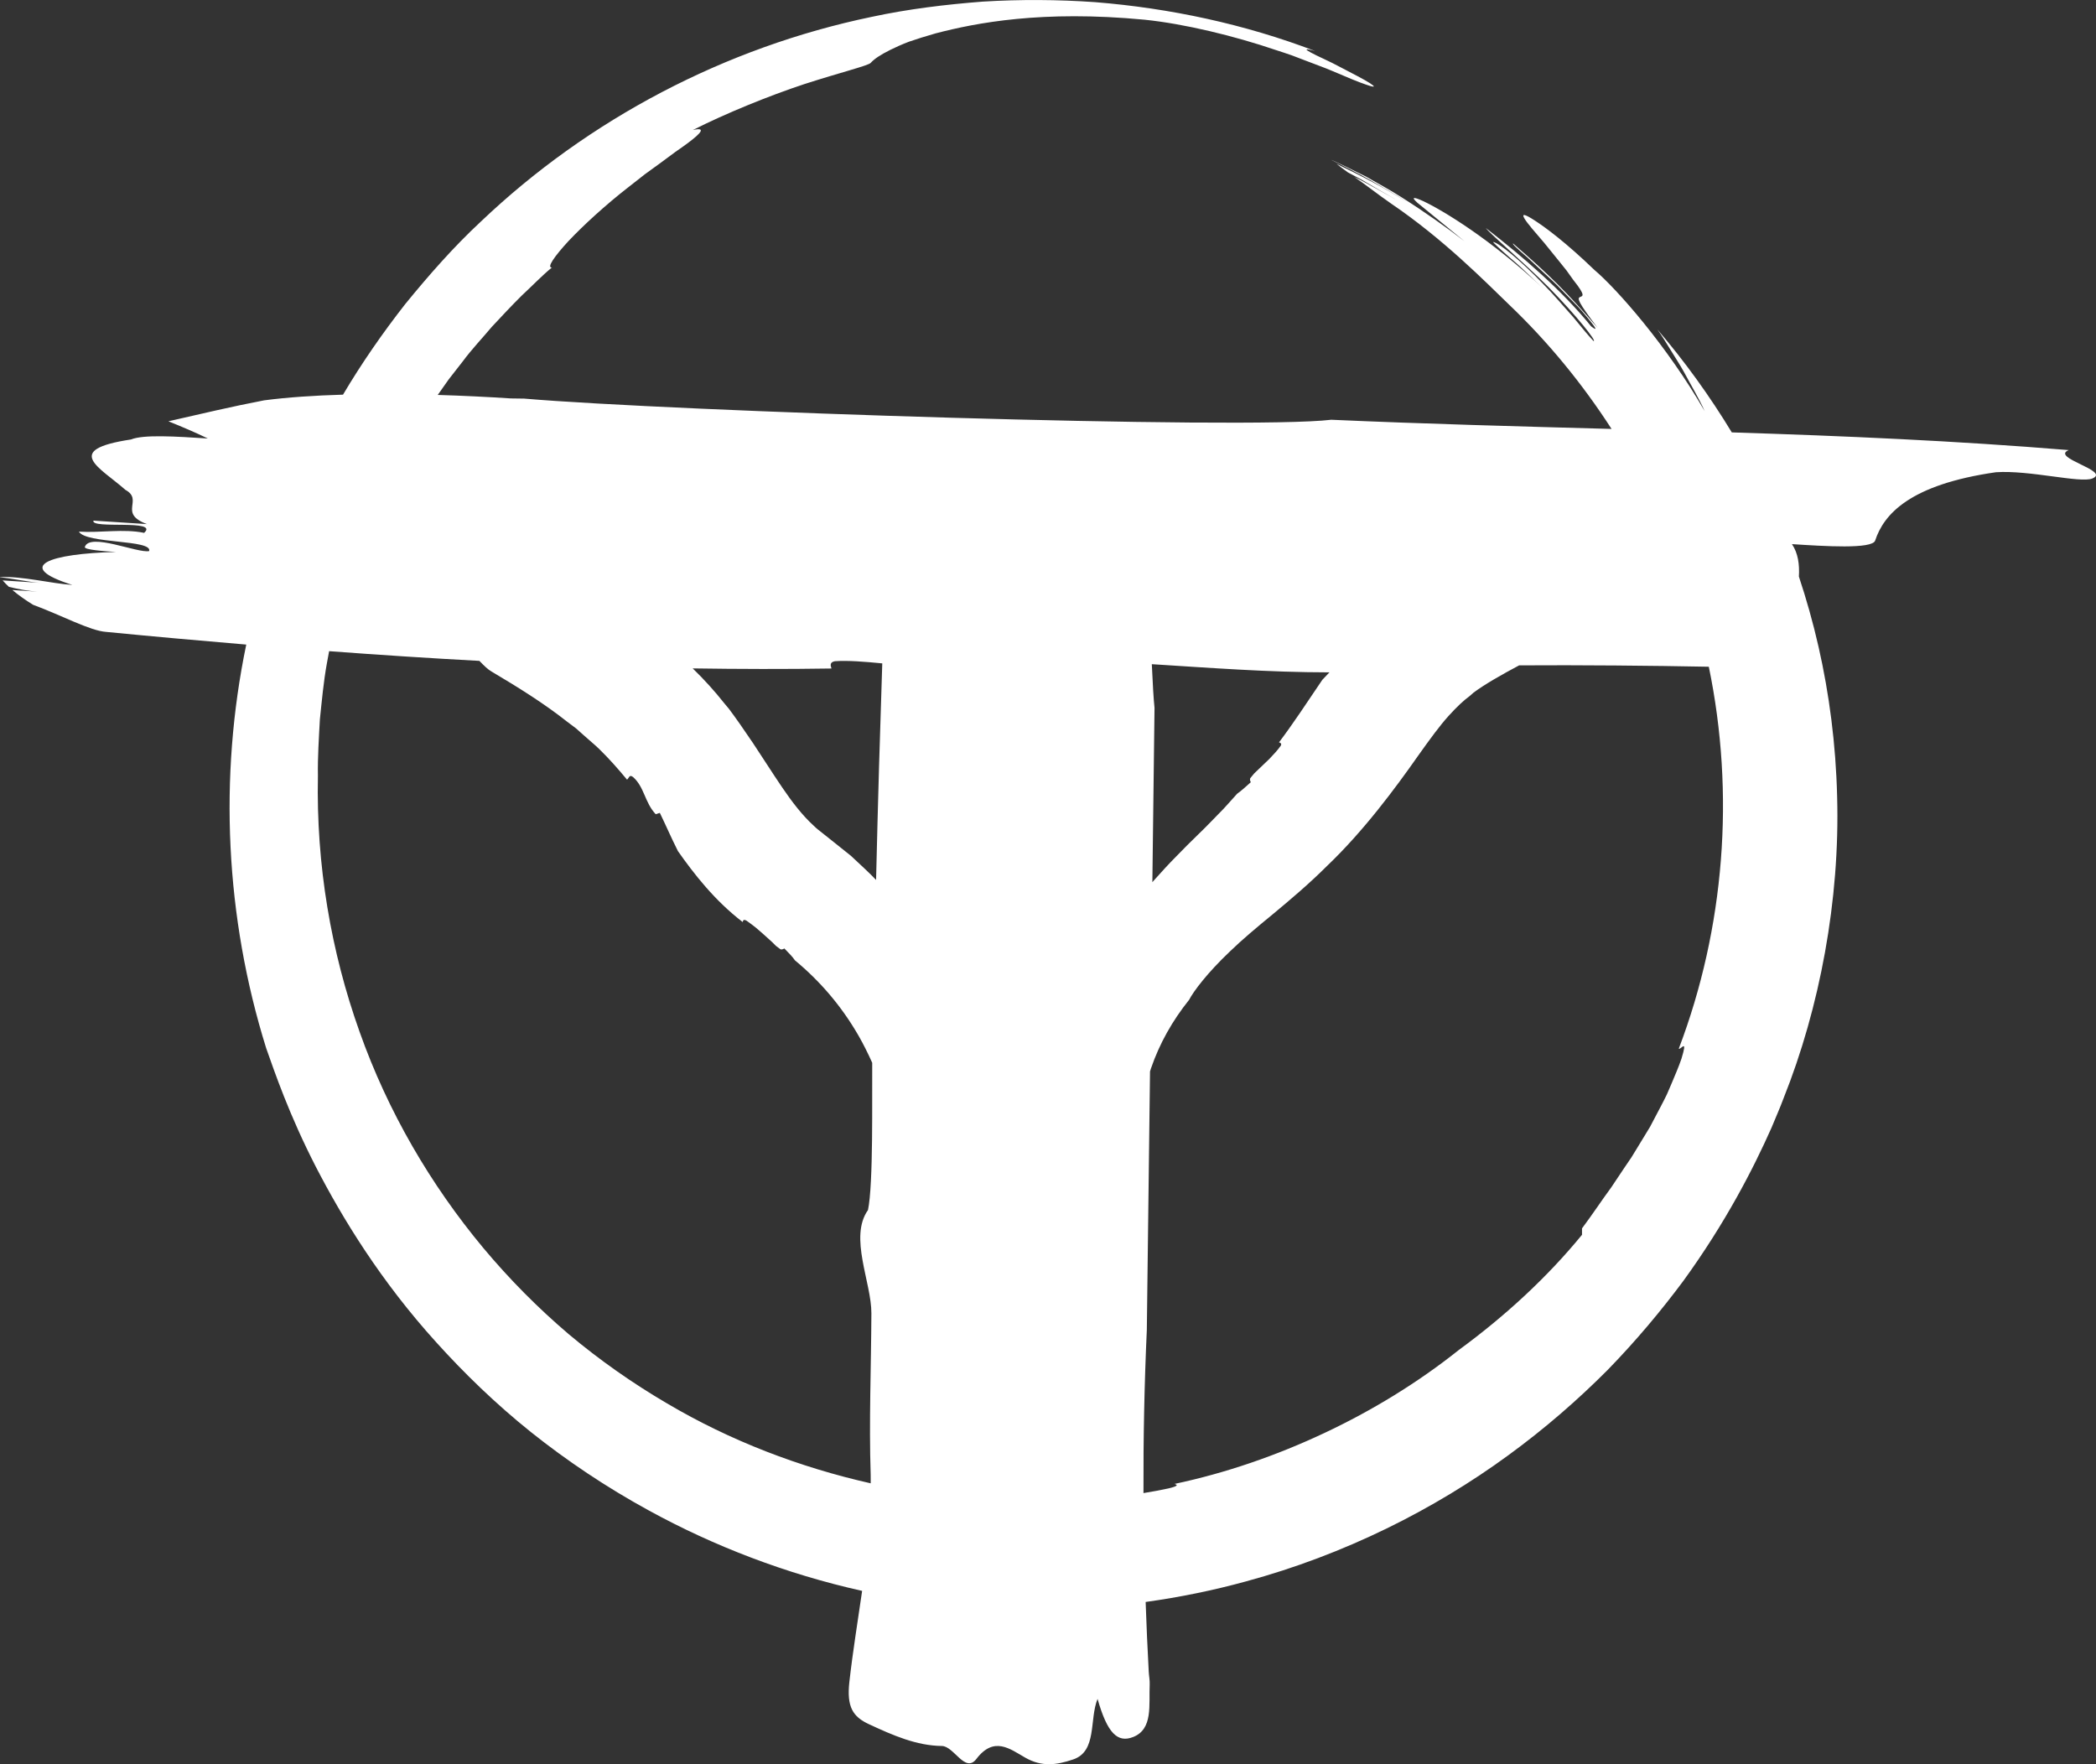 <?xml version="1.0" encoding="utf-8"?>
<!-- Generator: Adobe Illustrator 16.0.0, SVG Export Plug-In . SVG Version: 6.00 Build 0)  -->
<!DOCTYPE svg PUBLIC "-//W3C//DTD SVG 1.1//EN" "http://www.w3.org/Graphics/SVG/1.1/DTD/svg11.dtd">
<svg version="1.1" id="Layer_1" xmlns="http://www.w3.org/2000/svg" xmlns:xlink="http://www.w3.org/1999/xlink" x="0px" y="0px"
	 width="200.353px" height="168.638px" viewBox="0 0 200.353 168.638" enable-background="new 0 0 200.353 168.638"
	 xml:space="preserve">
<rect x="0" y="0" width="200.353" height="168.638" fill="#333333" stroke="none"/>
<path fill="#FFFFFF" d="M190.788,45.14c3.209-0.219,8.066,1.065,9.215,0.599c1.809-0.74-4.062-1.976-2.254-2.715
	c-10.846-0.894-21.525-1.353-32.21-1.692c-2.107-3.473-4.493-6.78-7.118-9.847c0.487,0.673,0.899,1.381,1.324,2.056
	c0.413,0.682,0.842,1.331,1.209,1.994c0.716,1.339,1.454,2.56,2,3.774c-3.607-6.26-8.426-11.716-10.54-13.499
	c-2.762-2.656-4.645-4.039-5.691-4.721c-1.046-0.684-1.272-0.662-1.01-0.212c0.26,0.453,1.022,1.32,1.926,2.372
	c0.437,0.539,0.909,1.124,1.389,1.716c0.236,0.295,0.476,0.592,0.711,0.886c0.22,0.307,0.438,0.611,0.649,0.907
	c1.291,1.615,0.854,1.521,0.626,1.643c-0.241,0.127-0.218,0.417,1.698,2.938c-2.975-3.446-4.612-5.059-8.068-8.056
	c-0.159-0.014,0.438,0.539,1.38,1.348c0.454,0.424,0.987,0.921,1.552,1.448c0.569,0.522,1.171,1.073,1.717,1.652
	c0.554,0.571,1.093,1.126,1.573,1.622c0.467,0.507,0.849,0.979,1.138,1.331c0.572,0.712,0.72,1,0.084,0.506
	c-2.755-3.403-6.483-6.626-10.062-9.393c0.494,0.647,3.499,3.152,6.063,5.717c2.541,2.59,4.633,5.198,4.229,5.081
	c-0.422-0.437-1.119-1.274-1.947-2.293c-0.877-0.972-1.86-2.152-2.907-3.205c-2.053-2.15-4.217-3.912-4.728-3.963
	c-0.099-0.014,0.698,0.718,1.739,1.625c1.065,0.88,2.239,2.09,3.069,2.843c-5.037-4.742-9.662-7.511-11.507-8.379
	c-0.936-0.426-1.176-0.406-0.55,0.16c0.659,0.539,2.095,1.712,4.487,3.667c-1.694-1.308-3.806-2.805-6.023-4.205
	c-1.104-0.706-2.271-1.326-3.376-1.964c-1.138-0.58-2.251-1.109-3.28-1.59c0.002,0.006,0.019,0.017,0.026,0.024
	c1.008,0.521,2.407,1.18,3.726,1.941c1.316,0.764,2.62,1.5,3.491,2.079c-2.177-1.363-4.466-2.56-6.788-3.673
	c0.328,0.256,0.704,0.534,1.101,0.822l1.271,0.675c0.415,0.243,0.832,0.486,1.251,0.731c0.828,0.502,1.704,0.945,2.537,1.494
	c-0.709-0.466-1.466-0.851-2.206-1.27c-0.745-0.407-1.478-0.844-2.254-1.201c1.066,0.717,2.223,1.646,3.535,2.555
	c5,3.392,9.015,7.479,11.305,9.69c3.709,3.544,6.977,7.537,9.756,11.843c-8.853-0.241-17.751-0.476-26.792-0.877
	c-8.193,0.978-63.085-0.821-77.151-2.022c-0.429-0.006-0.854-0.012-1.281-0.018c-2.223-0.145-4.585-0.26-6.979-0.333l1.053-1.492
	c0.45-0.577,0.899-1.152,1.346-1.725c0.865-1.168,1.864-2.208,2.77-3.292c0.963-1.031,1.909-2.046,2.868-2.995
	c0.99-0.916,1.895-1.869,2.87-2.674c-0.505,0.02,0.221-1.045,1.617-2.558c1.414-1.49,3.509-3.419,5.679-5.105
	c0.541-0.425,1.077-0.846,1.599-1.254c0.535-0.388,1.055-0.765,1.546-1.122c0.489-0.363,0.951-0.705,1.375-1.019
	c0.434-0.297,0.824-0.574,1.159-0.822c1.337-0.996,1.791-1.557,0.5-1.262c3.146-1.59,7.235-3.258,10.651-4.389
	c3.424-1.107,6.132-1.771,6.354-2.032c0.338-0.378,0.92-0.766,1.893-1.254c0.488-0.238,1.072-0.508,1.781-0.775
	c0.712-0.247,1.545-0.509,2.52-0.787c3.887-1.016,10.178-2.238,19.971-1.311c3.822,0.392,8.579,1.545,12.589,2.909
	c0.503,0.168,1,0.321,1.478,0.492c0.473,0.181,0.935,0.357,1.381,0.527c0.89,0.349,1.731,0.64,2.468,0.956
	c1.469,0.632,2.614,1.105,3.259,1.318c0.945,0.332,0.908,0.211,0.379-0.134c-0.531-0.346-1.668-0.926-2.772-1.503
	c-1.104-0.603-2.263-1.082-2.857-1.415c-0.599-0.321-0.654-0.441,0.39-0.155c-6.749-2.575-13.865-4.094-21.021-4.671
	c-3.583-0.251-7.174-0.271-10.748-0.052c-3.567,0.276-7.124,0.706-10.616,1.457c-13.985,2.908-27.052,9.759-37.367,19.575
	c-2.609,2.423-4.958,5.111-7.21,7.865c-2.163,2.763-4.169,5.651-5.959,8.672c-2.723,0.08-5.301,0.25-7.547,0.545
	c-3.016,0.577-6.087,1.304-9.145,2.001c1.383,0.556,2.663,1.107,3.77,1.645c-3.073-0.198-6.144-0.397-7.349,0.094
	c-6.604,0.999-2.96,2.663-0.53,4.816c1.773,0.973-0.737,2.238,2.06,3.273c-2.042-0.133-3.066-0.199-5.118-0.332
	c-0.272,0.84,6.331-0.16,4.846,1.17c-1.957-0.41-4.188,0.014-6.232-0.119c0.659,1.184,7.075,0.744,6.711,1.862
	c-1.117,0.215-5.687-1.795-6.145-0.397c-0.091,0.28,1.957,0.412,2.98,0.479c-6.326,0.16-9.859,1.358-4.169,3.153
	C4.921,55.782,2.122,55.059,0,55.162c0.002,0.008,0.011,0.015,0.015,0.023c1.053,0.094,2.858,0.466,3.832,0.528
	c-1.196-0.078-2.397-0.155-3.595-0.233c0.18,0.208,0.386,0.413,0.603,0.618c0.889,0.213,1.782,0.393,2.716,0.454
	c-0.793-0.051-1.589-0.103-2.388-0.154c0.577,0.486,1.243,0.962,1.978,1.412c2.799,1.037,5.46,2.494,6.995,2.593
	c4.455,0.436,8.918,0.834,13.383,1.211c-2.633,12.659-2.004,26.056,1.902,38.573c0.825,2.327,2.194,6.365,4.752,11.349
	c2.562,4.961,6.219,10.943,11.523,16.79c2.641,2.923,5.64,5.846,9.042,8.57c3.406,2.716,7.182,5.259,11.273,7.493
	c6.169,3.384,13.091,6.058,20.378,7.681c-0.414,2.898-0.892,5.779-1.219,8.698c-0.267,2.396,0.327,3.33,1.876,4.048
	c2.285,1.061,4.532,2.05,6.963,2.079c1.166,0.014,2.223,2.652,3.304,1.236c1.686-2.205,3.21-0.952,4.665-0.123
	c1.593,0.906,2.975,0.717,4.586,0.173c2.302-0.777,1.528-3.816,2.329-5.787c0.923,3.244,1.896,4.249,3.419,3.637
	c1.899-0.765,1.476-3.066,1.564-5.014c0.019-0.398-0.068-0.805-0.09-1.208c-0.123-2.227-0.218-4.452-0.296-6.679
	c3.256-0.453,6.466-1.108,9.585-1.965c9.428-2.55,18.003-6.884,25.058-12.042c3.535-2.575,6.702-5.346,9.503-8.156
	c2.77-2.843,5.162-5.723,7.228-8.495c4.069-5.599,6.72-10.781,8.442-14.655c0.391-0.957,0.814-1.894,1.17-2.857
	c3.441-8.613,5.394-18.92,5.111-28.842c-0.12-4.958-0.754-9.804-1.775-14.286c-0.533-2.351-1.173-4.596-1.879-6.721
	c0.068-1.159-0.078-2.232-0.663-3.099c3.069,0.198,7.679,0.498,7.953-0.341C180.068,49.154,182.56,46.32,190.788,45.14z
	 M122.425,71.283c-0.276,0.394-0.662,0.816-1.094,1.267c-0.45,0.43-0.938,0.897-1.435,1.371c-0.131,0.158-0.262,0.315-0.391,0.471
	c-0.052,0.17,0.016,0.299,0.058,0.378c-0.469,0.421-0.876,0.797-1.306,1.102c-0.588,0.631-1.136,1.303-1.768,1.92
	c-0.632,0.639-1.185,1.235-1.938,1.955c-0.71,0.688-1.422,1.394-2.139,2.14c-0.719,0.717-1.424,1.508-2.129,2.289
	c-0.044,0.049-0.086,0.102-0.13,0.15l0.206-16.668c-0.086-0.76-0.172-2.266-0.259-4.17c5.506,0.343,11.062,0.778,16.979,0.782
	c-0.227,0.237-0.449,0.472-0.677,0.711c-1.491,2.203-2.758,4.142-4.143,5.979C122.411,71.007,122.533,71.072,122.425,71.283z
	 M79.48,63.9c-0.113-0.315-0.161-0.604,0.327-0.697c1.268-0.086,2.828,0.045,4.527,0.208c-0.205,6.119-0.416,13.229-0.591,20.699
	c-0.34-0.349-0.682-0.695-1.039-1.027l-1.365-1.277l-1.446-1.157c-0.43-0.342-0.86-0.685-1.287-1.024
	c-0.283-0.219-0.566-0.438-0.828-0.699c-1.074-0.978-2.063-2.258-3.029-3.684c-0.962-1.415-1.9-2.906-2.774-4.215
	c-0.889-1.317-1.675-2.445-2.296-3.269l-0.478-0.573c-0.869-1.099-1.885-2.229-2.987-3.295C70.651,63.957,75.073,63.97,79.48,63.9z
	 M54.368,127.535c-2.933-2.496-5.677-5.258-8.184-8.262c-5.004-6.009-9.098-12.986-11.814-20.651
	c-2.732-7.653-4.157-15.961-3.98-24.456c-0.032-1.8,0.091-3.596,0.187-5.396c0.188-1.788,0.347-3.585,0.667-5.351
	c0.065-0.394,0.146-0.783,0.217-1.175c4.79,0.357,9.579,0.672,14.363,0.928c0.438,0.453,0.823,0.829,1.145,1.009
	c2.55,1.509,5.087,3.093,7.255,4.815l0.838,0.629l0.738,0.658c0.485,0.443,0.999,0.848,1.47,1.307
	c0.944,0.92,1.814,1.905,2.667,2.935c0.197-0.147,0.205-0.535,0.576-0.25c1.095,0.97,1.104,2.424,2.166,3.556l0.393-0.129
	c0.534,1.088,1.064,2.331,1.729,3.651c1.537,2.184,3.515,4.733,6.196,6.787c0.025-0.167,0.081-0.294,0.371-0.128
	c0.274,0.19,0.603,0.438,0.88,0.658c0.198,0.16,0.402,0.34,0.614,0.529c0.41,0.388,0.896,0.775,1.317,1.223
	c0.146,0.108,0.292,0.219,0.436,0.325c0.16,0.034,0.283-0.041,0.359-0.087c0.385,0.408,0.757,0.75,1.013,1.137
	c2.347,1.943,4.427,4.323,6.095,7.228c0.466,0.814,0.892,1.676,1.291,2.564c-0.025,3.403,0.116,11.59-0.403,14.077
	c-1.839,2.584,0.338,6.926,0.325,9.874c-0.022,5.145-0.236,10.3-0.068,15.43c0.009,0.274-0.002,0.545,0.002,0.818
	c-6.765-1.526-13.395-4.045-19.49-7.652C60.459,132.213,57.319,130.011,54.368,127.535z M160.726,101.206
	c-0.271,0.798-0.606,1.551-0.914,2.297c-0.159,0.372-0.317,0.738-0.475,1.103c-0.17,0.358-0.354,0.706-0.533,1.055
	c-0.363,0.69-0.722,1.373-1.078,2.05c-0.397,0.654-0.793,1.303-1.188,1.952l-0.594,0.97l-0.642,0.944
	c-0.424,0.634-0.85,1.271-1.281,1.917c-0.921,1.252-1.794,2.583-2.799,3.925c0,0.198,0,0.406,0.001,0.611
	c-3.307,4.04-7.314,7.744-11.756,10.996c-3.964,3.157-8.314,5.81-12.888,7.96s-9.377,3.813-14.312,4.86
	c0.285,0.084,0.435,0.182-0.547,0.423c-0.745,0.165-1.565,0.313-2.417,0.452c-0.019-5.197,0.083-10.398,0.321-15.607l0.305-24.698
	c0.035-0.103,0.063-0.209,0.099-0.311c0.818-2.372,2.03-4.526,3.64-6.537c0.41-0.792,1.691-2.53,3.943-4.663
	c1.105-1.07,2.499-2.241,4.028-3.494c1.709-1.418,3.508-2.937,5.217-4.644c3.48-3.316,6.527-7.427,8.725-10.564
	c1.112-1.562,2.05-2.843,2.861-3.741c0.816-0.905,1.498-1.536,2.049-1.934l0.369-0.326c1.084-0.803,2.681-1.713,4.352-2.601
	c5.737-0.039,12.815,0.027,18.131,0.131c2.517,12.161,1.514,24.966-2.872,36.513C160.671,100.372,161.36,99.156,160.726,101.206z"/>
</svg>
